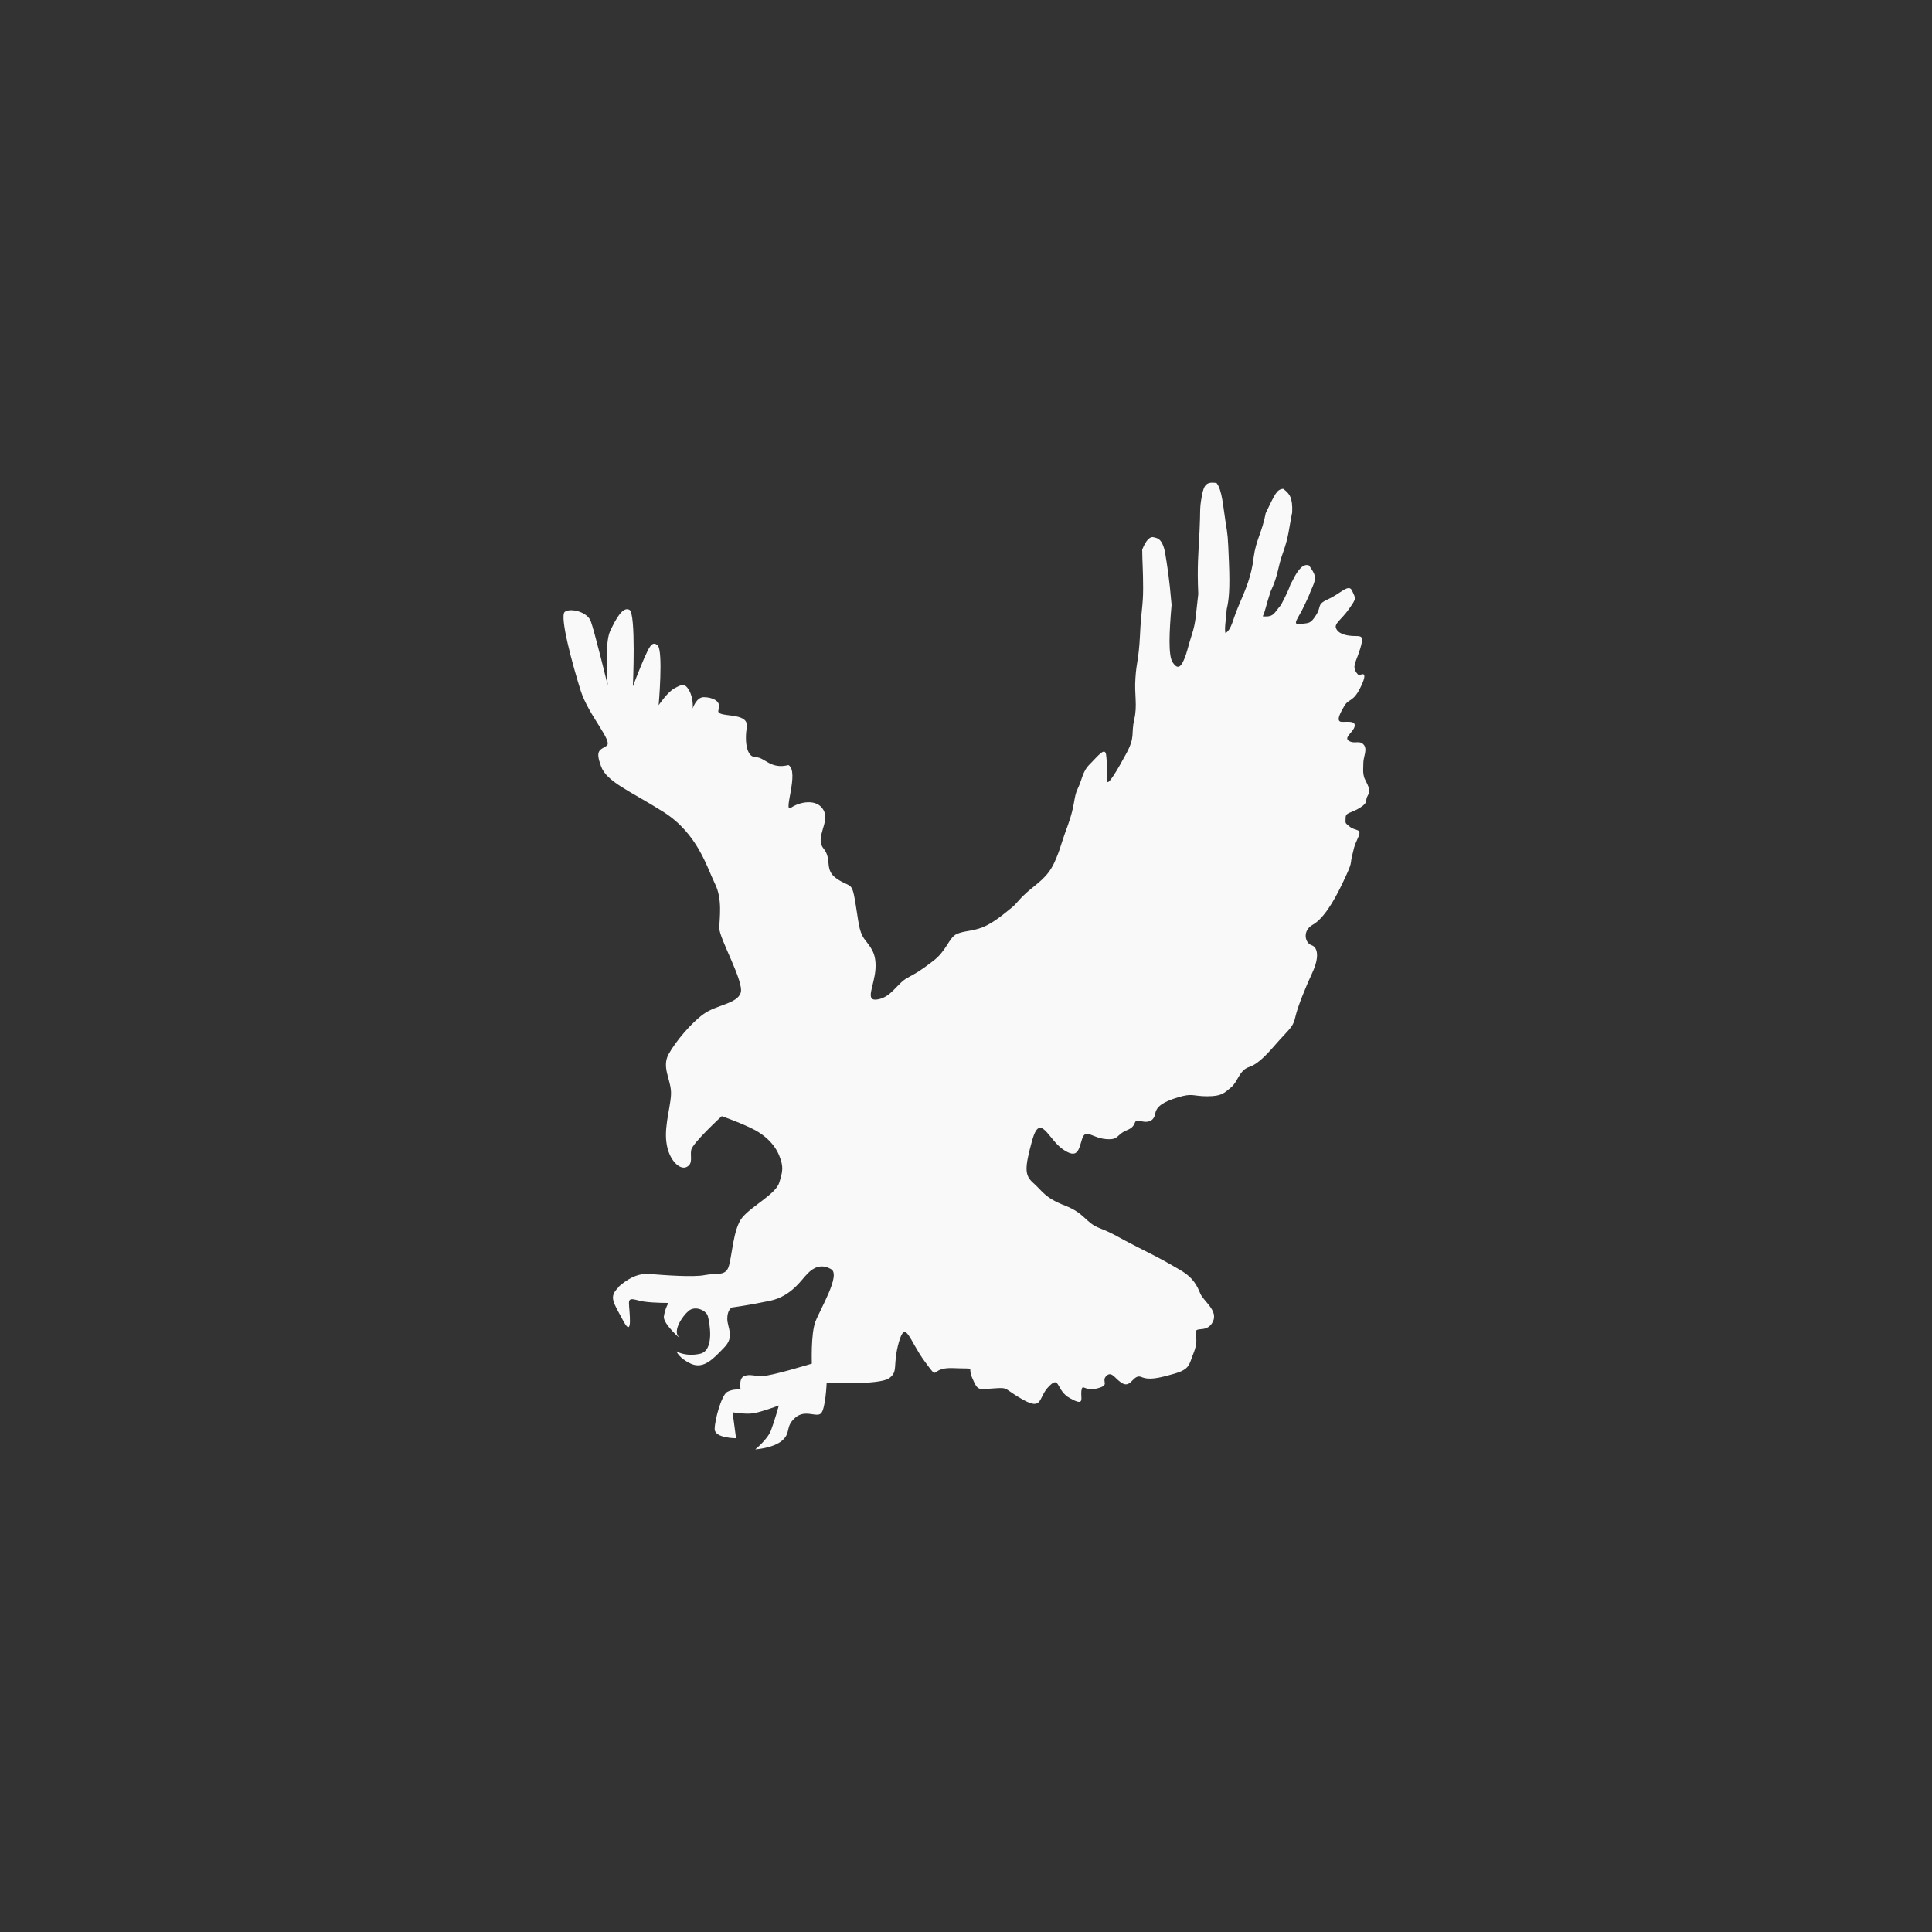 <!-- color: #3d3d3d --><svg xmlns="http://www.w3.org/2000/svg" viewBox="0 0 48 48"><rect x="0" y="0" width="48" height="48" fill="#333333" stroke="none"/><g><path d="m 15.379 31.961 c 0.164 -0.141 0.422 -0.336 0.758 -0.309 c 0.336 0.027 1.094 0.086 1.375 0.027 c 0.277 -0.055 0.504 0.031 0.586 -0.195 c 0.086 -0.223 0.113 -0.953 0.34 -1.23 c 0.223 -0.281 0.84 -0.59 0.922 -0.871 c 0.086 -0.277 0.113 -0.391 0 -0.672 c -0.113 -0.281 -0.363 -0.531 -0.73 -0.699 c -0.363 -0.168 -0.699 -0.281 -0.699 -0.281 c 0 0 -0.73 0.672 -0.758 0.84 c -0.031 0.164 0.055 0.336 -0.113 0.422 c -0.168 0.086 -0.449 -0.168 -0.504 -0.617 c -0.059 -0.445 0.141 -0.98 0.113 -1.285 c -0.027 -0.309 -0.223 -0.59 -0.059 -0.898 c 0.168 -0.309 0.563 -0.781 0.871 -1 c 0.309 -0.227 0.84 -0.254 0.922 -0.531 c 0.086 -0.273 -0.531 -1.344 -0.531 -1.598 c 0 -0.25 0.086 -0.727 -0.113 -1.117 c -0.195 -0.395 -0.422 -1.227 -1.262 -1.766 c -0.84 -0.531 -1.43 -0.754 -1.566 -1.148 c -0.145 -0.395 -0.031 -0.395 0.141 -0.504 c 0.164 -0.113 -0.449 -0.754 -0.645 -1.371 c -0.195 -0.617 -0.531 -1.844 -0.395 -1.957 c 0.141 -0.105 0.559 0 0.645 0.23 c 0.086 0.223 0.422 1.594 0.422 1.594 c 0 0 -0.086 -1.035 0.059 -1.344 c 0.148 -0.316 0.316 -0.617 0.48 -0.531 c 0.168 0.086 0.086 1.902 0.086 1.902 c 0 0 0.164 -0.43 0.273 -0.68 c 0.117 -0.254 0.195 -0.477 0.344 -0.336 c 0.141 0.148 0.023 1.484 0.023 1.484 c 0 0 0.227 -0.336 0.398 -0.422 c 0.164 -0.086 0.25 -0.141 0.359 0.055 c 0.113 0.195 0.09 0.449 0.09 0.449 c 0 0 0.086 -0.281 0.273 -0.281 c 0.195 0 0.453 0.086 0.367 0.316 c -0.086 0.223 0.758 0.02 0.703 0.422 c -0.059 0.391 0 0.754 0.223 0.754 c 0.227 0 0.363 0.309 0.813 0.195 c 0.277 0.168 -0.145 1.195 0.059 1.063 c 0.195 -0.141 0.645 -0.25 0.813 0.059 c 0.164 0.305 -0.227 0.672 0 0.953 c 0.223 0.277 0 0.531 0.336 0.754 c 0.336 0.223 0.363 0.055 0.449 0.559 c 0.086 0.504 0.086 0.727 0.223 0.926 c 0.141 0.195 0.309 0.336 0.281 0.754 c -0.027 0.422 -0.281 0.813 0.055 0.754 c 0.336 -0.055 0.48 -0.391 0.73 -0.531 c 0.254 -0.141 0.309 -0.164 0.645 -0.422 c 0.336 -0.25 0.395 -0.586 0.59 -0.672 c 0.195 -0.086 0.363 -0.059 0.645 -0.168 c 0.281 -0.113 0.563 -0.363 0.703 -0.473 c 0.145 -0.113 0.145 -0.168 0.395 -0.395 c 0.254 -0.223 0.504 -0.363 0.676 -0.727 c 0.164 -0.363 0.141 -0.398 0.336 -0.926 c 0.195 -0.531 0.141 -0.699 0.25 -0.922 c 0.113 -0.23 0.113 -0.43 0.309 -0.617 c 0.195 -0.195 0.363 -0.422 0.395 -0.23 c 0.027 0.191 0.027 0.48 0.027 0.648 c 0 0.164 0.25 -0.254 0.477 -0.676 c 0.227 -0.422 0.113 -0.477 0.195 -0.84 c 0.086 -0.363 0 -0.613 0.031 -1.035 c 0.027 -0.418 0.082 -0.445 0.113 -1.063 c 0.027 -0.613 0.078 -0.719 0.078 -1.164 c 0 -0.445 -0.02 -0.633 -0.023 -0.961 c 0.098 -0.254 0.207 -0.332 0.281 -0.309 c 0.09 0.023 0.211 0.023 0.285 0.367 c 0.059 0.359 0.105 0.633 0.164 1.313 c -0.059 0.672 -0.086 1.262 0.027 1.43 c 0.109 0.164 0.191 0.141 0.277 -0.059 c 0.086 -0.195 0.086 -0.277 0.195 -0.617 c 0.113 -0.336 0.105 -0.555 0.164 -1.023 c -0.031 -0.699 0.004 -1.016 0.031 -1.551 c 0.027 -0.531 -0.004 -0.547 0.055 -0.867 c 0.051 -0.305 0.121 -0.375 0.367 -0.34 c 0.141 0.168 0.164 0.59 0.223 0.953 c 0.059 0.367 0.059 0.34 0.086 1.012 c 0.027 0.672 0 0.938 -0.055 1.168 c -0.016 0.246 -0.063 0.496 -0.031 0.598 c 0.164 -0.113 0.164 -0.309 0.336 -0.703 c 0.168 -0.391 0.313 -0.727 0.363 -1.176 c 0.059 -0.445 0.207 -0.613 0.301 -1.105 c 0.23 -0.473 0.273 -0.59 0.434 -0.602 c 0.16 0.117 0.238 0.223 0.223 0.586 c -0.082 0.395 -0.082 0.59 -0.223 0.984 c -0.145 0.391 -0.113 0.559 -0.313 0.98 c -0.121 0.367 -0.133 0.492 -0.195 0.617 c 0.281 0.027 0.277 -0.082 0.453 -0.281 c 0.281 -0.539 0.18 -0.426 0.277 -0.586 c 0.156 -0.328 0.293 -0.449 0.422 -0.395 c 0.148 0.223 0.195 0.277 0.086 0.527 c -0.113 0.25 -0.023 0.086 -0.195 0.445 c -0.168 0.367 -0.336 0.504 -0.109 0.48 c 0.223 -0.027 0.25 0 0.395 -0.227 c 0.141 -0.227 0 -0.254 0.309 -0.395 c 0.309 -0.141 0.504 -0.395 0.586 -0.195 c 0.086 0.195 0.113 0.168 -0.082 0.445 c -0.195 0.281 -0.395 0.367 -0.309 0.504 c 0.082 0.141 0.309 0.168 0.477 0.168 c 0.168 0 0.195 0.027 0.113 0.309 c -0.086 0.277 -0.113 0.277 -0.141 0.422 c -0.027 0.145 0.113 0.25 0.113 0.25 c 0 0 0.25 -0.168 0.055 0.25 c -0.195 0.426 -0.309 0.313 -0.422 0.504 c -0.113 0.195 -0.223 0.398 -0.055 0.398 c 0.168 0 0.336 -0.027 0.309 0.113 c -0.027 0.141 -0.281 0.277 -0.141 0.359 c 0.141 0.086 0.25 -0.023 0.359 0.086 c 0.113 0.113 0 0.313 0 0.445 c 0 0.148 -0.023 0.254 0.027 0.398 c 0.063 0.141 0.168 0.277 0.086 0.422 c -0.086 0.141 0.027 0.168 -0.195 0.309 c -0.223 0.141 -0.359 0.113 -0.359 0.25 c 0 0.145 -0.031 0.113 0.109 0.227 c 0.145 0.113 0.313 0.027 0.195 0.277 c -0.113 0.254 -0.086 0.223 -0.145 0.449 c -0.055 0.223 0.031 0.113 -0.223 0.645 c -0.25 0.531 -0.504 0.922 -0.758 1.063 c -0.25 0.141 -0.195 0.445 -0.027 0.504 c 0.164 0.055 0.195 0.305 0.027 0.672 c -0.168 0.363 -0.363 0.84 -0.422 1.09 c -0.055 0.254 -0.113 0.281 -0.398 0.594 c -0.273 0.309 -0.5 0.586 -0.758 0.672 c -0.25 0.086 -0.273 0.363 -0.445 0.504 c -0.172 0.141 -0.227 0.223 -0.594 0.223 c -0.359 0 -0.359 -0.086 -0.727 0.027 c -0.367 0.109 -0.531 0.227 -0.563 0.395 c -0.027 0.168 -0.141 0.25 -0.363 0.195 c -0.223 -0.063 -0.059 0.113 -0.336 0.223 c -0.281 0.113 -0.195 0.254 -0.531 0.223 c -0.34 -0.027 -0.504 -0.277 -0.59 0 c -0.086 0.281 -0.113 0.504 -0.477 0.254 c -0.367 -0.254 -0.563 -0.926 -0.762 -0.223 c -0.191 0.699 -0.191 0.867 0.031 1.063 c 0.223 0.195 0.277 0.363 0.785 0.559 c 0.504 0.195 0.504 0.426 0.867 0.563 c 0.367 0.145 0.395 0.195 0.953 0.477 c 0.563 0.281 0.703 0.363 1.039 0.559 c 0.336 0.195 0.422 0.395 0.504 0.59 c 0.086 0.195 0.449 0.422 0.309 0.699 c -0.141 0.281 -0.422 0.113 -0.422 0.254 c 0 0.141 0.055 0.25 -0.059 0.531 c -0.113 0.277 -0.082 0.391 -0.477 0.504 c -0.398 0.113 -0.617 0.164 -0.816 0.082 c -0.195 -0.082 -0.25 0.254 -0.449 0.168 c -0.191 -0.086 -0.277 -0.336 -0.422 -0.195 c -0.141 0.141 0.113 0.223 -0.223 0.309 c -0.336 0.086 -0.363 -0.141 -0.398 0.063 c -0.02 0.188 0.094 0.391 -0.27 0.188 c -0.367 -0.188 -0.254 -0.586 -0.531 -0.305 c -0.281 0.277 -0.145 0.613 -0.648 0.336 c -0.5 -0.281 -0.336 -0.309 -0.727 -0.281 c -0.395 0.027 -0.395 0.063 -0.531 -0.25 c -0.145 -0.309 0.141 -0.227 -0.48 -0.254 c -0.617 -0.027 -0.309 0.367 -0.703 -0.164 c -0.391 -0.531 -0.477 -1.063 -0.645 -0.477 c -0.164 0.59 0 0.727 -0.25 0.898 c -0.25 0.164 -1.543 0.113 -1.543 0.113 c 0 0 -0.027 0.645 -0.141 0.754 c -0.113 0.113 -0.395 -0.113 -0.645 0.113 c -0.25 0.223 -0.094 0.363 -0.316 0.559 c -0.223 0.195 -0.672 0.223 -0.672 0.223 c 0 0 0.309 -0.25 0.391 -0.473 c 0.086 -0.223 0.195 -0.617 0.195 -0.617 c 0 0 -0.449 0.168 -0.645 0.195 c -0.195 0.027 -0.504 -0.027 -0.504 -0.027 l 0.086 0.645 c 0 0 -0.531 0 -0.531 -0.227 c 0 -0.223 0.168 -0.84 0.309 -0.922 c 0.148 -0.086 0.336 -0.059 0.336 -0.059 c 0 0 -0.055 -0.277 0.086 -0.336 c 0.148 -0.055 0.23 0 0.449 0 c 0.223 0 1.234 -0.309 1.234 -0.309 c 0 0 -0.027 -0.727 0.086 -1.035 c 0.113 -0.309 0.645 -1.176 0.391 -1.313 c -0.25 -0.145 -0.449 -0.031 -0.586 0.113 c -0.145 0.141 -0.395 0.559 -0.926 0.672 c -0.531 0.113 -0.953 0.168 -0.953 0.168 c 0 0 -0.113 0.055 -0.113 0.277 c 0 0.227 0.195 0.449 -0.086 0.727 c -0.27 0.281 -0.504 0.531 -0.813 0.395 c -0.305 -0.141 -0.363 -0.309 -0.363 -0.309 c 0 0 0.223 0.141 0.59 0.059 c 0.363 -0.086 0.23 -0.785 0.191 -0.926 c -0.027 -0.141 -0.305 -0.281 -0.477 -0.141 c -0.168 0.141 -0.395 0.5 -0.25 0.645 c 0.141 0.141 -0.395 -0.309 -0.367 -0.504 c 0.027 -0.195 0.113 -0.336 0.113 -0.336 c 0 0 -0.363 0 -0.586 -0.031 c -0.223 -0.027 -0.395 -0.141 -0.395 0.031 c 0 0.164 0.113 0.922 -0.141 0.445 c -0.254 -0.477 -0.367 -0.59 -0.113 -0.84 m -0.004 0.004" fill="#f9f9f9" stroke="none" fill-rule="evenodd" fill-opacity="1"/></g></svg>